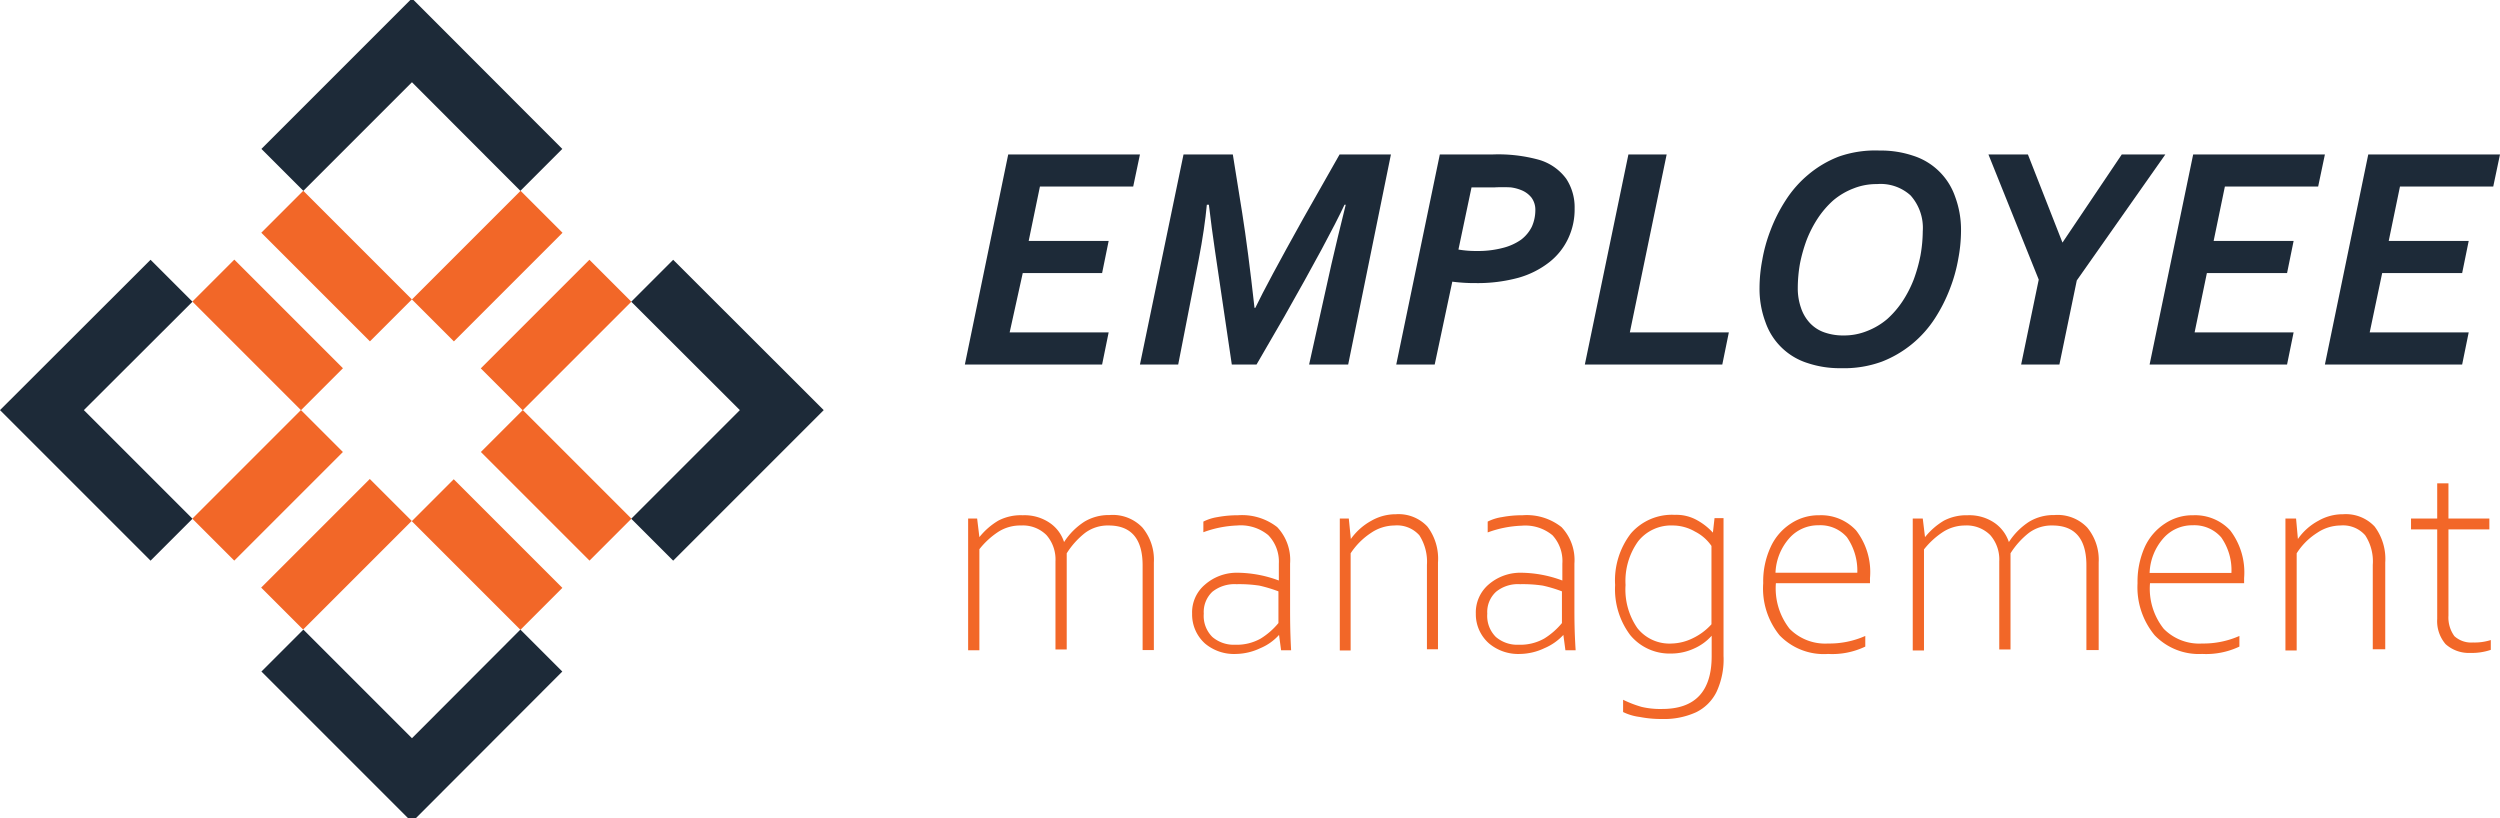 <svg xmlns="http://www.w3.org/2000/svg" viewBox="0 0 122.22 40"><defs><style>.a{fill:none;}.b{fill:#f26728;}.c{fill:#1d2a38;}</style></defs><rect class="a" x="5.65" y="16.3" width="7.51" height="7.51" transform="translate(-11.43 12.53) rotate(-45)"/><rect class="a" x="16.38" y="5.57" width="7.51" height="7.51" transform="translate(-0.7 16.97) rotate(-45)"/><rect class="a" x="16.38" y="27.03" width="7.51" height="7.51" transform="translate(-15.87 23.25) rotate(-45)"/><rect class="a" x="27.11" y="16.3" width="7.51" height="7.51" transform="translate(-5.14 27.7) rotate(-45)"/><rect class="b" x="23.43" y="14.93" width="7.51" height="2.9" transform="translate(-3.62 24.02) rotate(-45)"/><rect class="b" x="12.7" y="25.65" width="7.51" height="2.9" transform="translate(-14.35 19.57) rotate(-45)"/><rect class="b" x="20.06" y="11.56" width="7.51" height="2.9" transform="translate(-2.22 20.65) rotate(-45)"/><rect class="b" x="9.33" y="22.28" width="7.51" height="2.9" transform="translate(-12.95 16.2) rotate(-45)"/><rect class="b" x="11.64" y="12.62" width="2.9" height="7.51" transform="translate(-7.75 14.05) rotate(-45)"/><rect class="b" x="15.01" y="9.25" width="2.9" height="7.51" transform="translate(-4.38 15.45) rotate(-45)"/><rect class="b" x="25.74" y="19.98" width="2.9" height="7.51" transform="translate(-8.82 26.17) rotate(-45)"/><rect class="b" x="22.36" y="23.35" width="2.9" height="7.51" transform="translate(-12.19 24.78) rotate(-45)"/><polygon class="c" points="27.49 32.83 25.44 30.78 20.14 36.09 14.83 30.78 12.78 32.83 20.14 40.19 27.49 32.83"/><polygon class="c" points="9.41 14.75 7.36 12.7 0 20.05 7.36 27.41 9.41 25.36 4.1 20.05 9.41 14.75"/><polygon class="c" points="32.91 12.7 30.86 14.75 36.17 20.05 30.86 25.36 32.91 27.41 40.27 20.05 32.91 12.7"/><polygon class="c" points="25.44 9.33 27.49 7.28 20.14 -0.08 12.78 7.28 14.83 9.33 20.14 4.02 25.44 9.33"/><path class="c" d="M49.36,16.25H54.2l-.32,1.57H47.17L49.29,7.55h6.44L55.4,9.12H50.84l-.55,2.66H54.2l-.32,1.57H50Z"/><path class="c" d="M61.37,15.05q.56-1.17,2.35-4.38l1.77-3.12H68L65.91,17.82H64l1.09-4.9c.19-.82.42-1.79.7-2.91h-.06q-.76,1.62-2.95,5.48l-1.35,2.33H60.22l-.82-5.55c-.11-.74-.21-1.5-.3-2.26H59c-.07.75-.2,1.65-.4,2.69l-1,5.12H55.73L57.86,7.55h2.41l.46,2.87c.19,1.2.39,2.74.6,4.63Z"/><path class="c" d="M70.14,17.82H68.26L70.39,7.55H73a7.49,7.49,0,0,1,2.23.26,2.53,2.53,0,0,1,1.34.93,2.54,2.54,0,0,1,.41,1.45,3.31,3.31,0,0,1-.32,1.48,3.19,3.19,0,0,1-.92,1.15,4.37,4.37,0,0,1-1.51.76,7.6,7.6,0,0,1-2.07.26A8.51,8.51,0,0,1,71,13.77ZM71.3,12.2a5,5,0,0,0,.91.07,4.73,4.73,0,0,0,1.26-.15,2.7,2.7,0,0,0,.89-.4,1.8,1.8,0,0,0,.53-.64,2,2,0,0,0,.17-.81,1,1,0,0,0-.19-.61,1.2,1.2,0,0,0-.51-.37,2,2,0,0,0-.51-.13,7.64,7.64,0,0,0-.77,0H71.94Z"/><path class="c" d="M79.68,16.25h4.84l-.32,1.57H77.48L79.61,7.55h1.87Z"/><path class="c" d="M91.89,7.36a4.94,4.94,0,0,1,1.63.25,3.19,3.19,0,0,1,2.06,2,4.64,4.64,0,0,1,.29,1.69,7.36,7.36,0,0,1-.13,1.33,7.62,7.62,0,0,1-.41,1.48,7.71,7.71,0,0,1-.74,1.46A5.42,5.42,0,0,1,92,17.68,5.39,5.39,0,0,1,90,18a4.94,4.94,0,0,1-1.63-.25,3.19,3.19,0,0,1-2.06-2,4.64,4.64,0,0,1-.29-1.69,7.36,7.36,0,0,1,.13-1.33,7.62,7.62,0,0,1,.41-1.48,7.71,7.71,0,0,1,.74-1.46,5.46,5.46,0,0,1,1.1-1.25,5.24,5.24,0,0,1,1.51-.89A5.39,5.39,0,0,1,91.89,7.36ZM91.76,9a3,3,0,0,0-1.14.21,3.44,3.44,0,0,0-1,.59,4.52,4.52,0,0,0-.75.87,5.68,5.68,0,0,0-.55,1.07A7.61,7.61,0,0,0,88,12.87a6.93,6.93,0,0,0-.11,1.19,2.88,2.88,0,0,0,.16,1,2,2,0,0,0,.44.74,1.76,1.76,0,0,0,.7.45,2.75,2.75,0,0,0,.93.15,3,3,0,0,0,1.14-.21,3.44,3.44,0,0,0,1-.59,4.52,4.52,0,0,0,.75-.87,5.68,5.68,0,0,0,.55-1.07,7.61,7.61,0,0,0,.33-1.18A6.93,6.93,0,0,0,94,11.31a2.38,2.38,0,0,0-.6-1.76A2.18,2.18,0,0,0,91.76,9Z"/><path class="c" d="M98.81,17.82l.86-4.15L97.21,7.55h1.93l1.69,4.31,2.9-4.31h2.13l-4.33,6.16-.85,4.11Z"/><path class="c" d="M107.29,16.25h4.84l-.32,1.57h-6.72l2.13-10.27h6.44l-.33,1.57h-4.56l-.55,2.66h3.91l-.32,1.57h-3.92Z"/><path class="c" d="M115.85,16.25h4.84l-.32,1.57h-6.71l2.12-10.27h6.44l-.33,1.57h-4.56l-.55,2.66h3.91l-.32,1.57h-3.91Z"/><path class="b" d="M47.77,25.35l.11.91h0a3.42,3.42,0,0,1,.93-.81A2.38,2.38,0,0,1,50,25.19a2.18,2.18,0,0,1,1.33.38,1.79,1.79,0,0,1,.69.93h0a3.32,3.32,0,0,1,1-1,2.31,2.31,0,0,1,1.22-.32,2,2,0,0,1,1.61.61,2.46,2.46,0,0,1,.56,1.71v4.28h-.55V27.64c0-1.3-.56-1.95-1.66-1.95a1.86,1.86,0,0,0-1.15.36,3.93,3.93,0,0,0-.9,1v4.7H51.6V27.44a1.81,1.81,0,0,0-.44-1.28,1.63,1.63,0,0,0-1.24-.47,2,2,0,0,0-1.1.3,3.89,3.89,0,0,0-.94.86v4.94h-.55V25.35Z"/><path class="b" d="M58.28,30a1.77,1.77,0,0,1,.63-1.42A2.36,2.36,0,0,1,60.52,28a5.91,5.91,0,0,1,2,.38v-.82A1.86,1.86,0,0,0,62,26.16a2.11,2.11,0,0,0-1.52-.47,5.32,5.32,0,0,0-1.65.33V25.5a2.32,2.32,0,0,1,.69-.22,5.36,5.36,0,0,1,1-.09,2.79,2.79,0,0,1,1.92.58,2.34,2.34,0,0,1,.63,1.78v2.18c0,.46,0,1.14.05,2.06h-.49l-.1-.75h0a2.55,2.55,0,0,1-.92.65,2.87,2.87,0,0,1-1.18.28,2.2,2.2,0,0,1-1.52-.51A1.91,1.91,0,0,1,58.28,30Zm4.22.51v-1.6a7.12,7.12,0,0,0-.93-.28,6.63,6.63,0,0,0-1.12-.07,1.74,1.74,0,0,0-1.18.37A1.36,1.36,0,0,0,58.85,30a1.45,1.45,0,0,0,.42,1.14,1.61,1.61,0,0,0,1.11.38,2.39,2.39,0,0,0,1.25-.3A3.52,3.52,0,0,0,62.5,30.46Z"/><path class="b" d="M65.94,25.35l.1,1h0a3,3,0,0,1,1-.89,2.4,2.4,0,0,1,1.2-.32,1.93,1.93,0,0,1,1.54.6,2.59,2.59,0,0,1,.52,1.76v4.24h-.54V27.62a2.4,2.4,0,0,0-.37-1.45,1.46,1.46,0,0,0-1.22-.48,2.07,2.07,0,0,0-1.14.36,3.47,3.47,0,0,0-1,1v4.75H65.5V25.35Z"/><path class="b" d="M72.15,30a1.8,1.8,0,0,1,.62-1.42A2.37,2.37,0,0,1,74.38,28a5.91,5.91,0,0,1,2,.38v-.82a1.86,1.86,0,0,0-.48-1.39,2.08,2.08,0,0,0-1.51-.47,5.32,5.32,0,0,0-1.66.33V25.5a2.3,2.3,0,0,1,.7-.22,5.2,5.2,0,0,1,1-.09,2.74,2.74,0,0,1,1.91.58,2.34,2.34,0,0,1,.63,1.78v2.18c0,.46,0,1.14.06,2.06h-.5l-.1-.75h0a2.69,2.69,0,0,1-.93.65,2.87,2.87,0,0,1-1.18.28,2.22,2.22,0,0,1-1.52-.51A1.9,1.9,0,0,1,72.15,30Zm4.21.51v-1.6a6.69,6.69,0,0,0-.93-.28,6.55,6.55,0,0,0-1.12-.07,1.69,1.69,0,0,0-1.17.37A1.34,1.34,0,0,0,72.71,30a1.45,1.45,0,0,0,.42,1.14,1.61,1.61,0,0,0,1.11.38,2.39,2.39,0,0,0,1.25-.3A3.52,3.52,0,0,0,76.36,30.46Z"/><path class="b" d="M79.35,34.81v-.6a5.36,5.36,0,0,0,.91.35,4,4,0,0,0,1,.1c1.61,0,2.42-.86,2.42-2.58v-1h0a2.5,2.5,0,0,1-.85.62,2.67,2.67,0,0,1-1.13.25,2.49,2.49,0,0,1-2-.9,3.73,3.73,0,0,1-.74-2.45,3.76,3.76,0,0,1,.77-2.52,2.65,2.65,0,0,1,2.15-.91,2.07,2.07,0,0,1,1.12.28,3,3,0,0,1,.74.59h0l.08-.71h.44v6.74a3.76,3.76,0,0,1-.34,1.75,2.18,2.18,0,0,1-1,1,3.76,3.76,0,0,1-1.67.33,5.39,5.39,0,0,1-1.09-.1A2.57,2.57,0,0,1,79.35,34.81Zm4.32-4.29V26.69a2.14,2.14,0,0,0-.8-.7,2.18,2.18,0,0,0-1.08-.3,2.06,2.06,0,0,0-1.71.78,3.33,3.33,0,0,0-.61,2.13,3.31,3.31,0,0,0,.58,2.11,2,2,0,0,0,1.69.75,2.46,2.46,0,0,0,1-.25A2.93,2.93,0,0,0,83.67,30.52Z"/><path class="b" d="M86.2,28.51a4,4,0,0,1,.36-1.76,2.7,2.7,0,0,1,1-1.16,2.45,2.45,0,0,1,1.38-.4,2.33,2.33,0,0,1,1.8.74,3.33,3.33,0,0,1,.68,2.33v.25h-4.6a3.2,3.2,0,0,0,.67,2.23,2.44,2.44,0,0,0,1.88.72,4.31,4.31,0,0,0,1.82-.37v.52a3.73,3.73,0,0,1-1.82.36A3,3,0,0,1,87,31.06,3.64,3.64,0,0,1,86.2,28.51Zm2.7-2.83a1.87,1.87,0,0,0-1.44.65A2.71,2.71,0,0,0,86.8,28h4a2.86,2.86,0,0,0-.51-1.74A1.72,1.72,0,0,0,88.9,25.68Z"/><path class="b" d="M94,25.35l.11.91h0a3.42,3.42,0,0,1,.93-.81,2.38,2.38,0,0,1,1.15-.26,2.18,2.18,0,0,1,1.33.38,1.85,1.85,0,0,1,.69.93h0a3.32,3.32,0,0,1,1-1,2.31,2.31,0,0,1,1.22-.32,2,2,0,0,1,1.61.61,2.46,2.46,0,0,1,.56,1.71v4.28H102V27.64c0-1.3-.56-1.95-1.66-1.95a1.86,1.86,0,0,0-1.15.36,3.93,3.93,0,0,0-.9,1v4.7h-.55V27.44a1.81,1.81,0,0,0-.44-1.28,1.63,1.63,0,0,0-1.24-.47A2,2,0,0,0,95,26a3.89,3.89,0,0,0-.94.86v4.94h-.55V25.35Z"/><path class="b" d="M104.5,28.51a4.15,4.15,0,0,1,.35-1.76,2.72,2.72,0,0,1,1-1.16,2.4,2.4,0,0,1,1.37-.4,2.34,2.34,0,0,1,1.81.74,3.38,3.38,0,0,1,.68,2.33v.25h-4.6a3.15,3.15,0,0,0,.67,2.23,2.43,2.43,0,0,0,1.88.72,4.35,4.35,0,0,0,1.82-.37v.52a3.79,3.79,0,0,1-1.82.36,3,3,0,0,1-2.32-.91A3.68,3.68,0,0,1,104.5,28.51Zm2.69-2.83a1.87,1.87,0,0,0-1.44.65,2.71,2.71,0,0,0-.66,1.68h4a2.79,2.79,0,0,0-.5-1.74A1.74,1.74,0,0,0,107.19,25.68Z"/><path class="b" d="M112.25,25.35l.09,1h0a2.87,2.87,0,0,1,1-.89,2.4,2.4,0,0,1,1.21-.32,1.93,1.93,0,0,1,1.54.6,2.64,2.64,0,0,1,.52,1.76v4.24H116V27.62a2.33,2.33,0,0,0-.37-1.45,1.44,1.44,0,0,0-1.21-.48,2.07,2.07,0,0,0-1.14.36,3.22,3.22,0,0,0-1,1v4.75h-.55V25.35Z"/><path class="b" d="M119.15,30.26V25.88h-1.28v-.53h1.28V23.63h.55v1.72h2v.53h-2V30.1a1.55,1.55,0,0,0,.29,1,1.22,1.22,0,0,0,.91.31,2.6,2.6,0,0,0,.87-.12v.48a2.88,2.88,0,0,1-1,.15,1.7,1.7,0,0,1-1.21-.43A1.72,1.72,0,0,1,119.15,30.26Z"/></svg>
